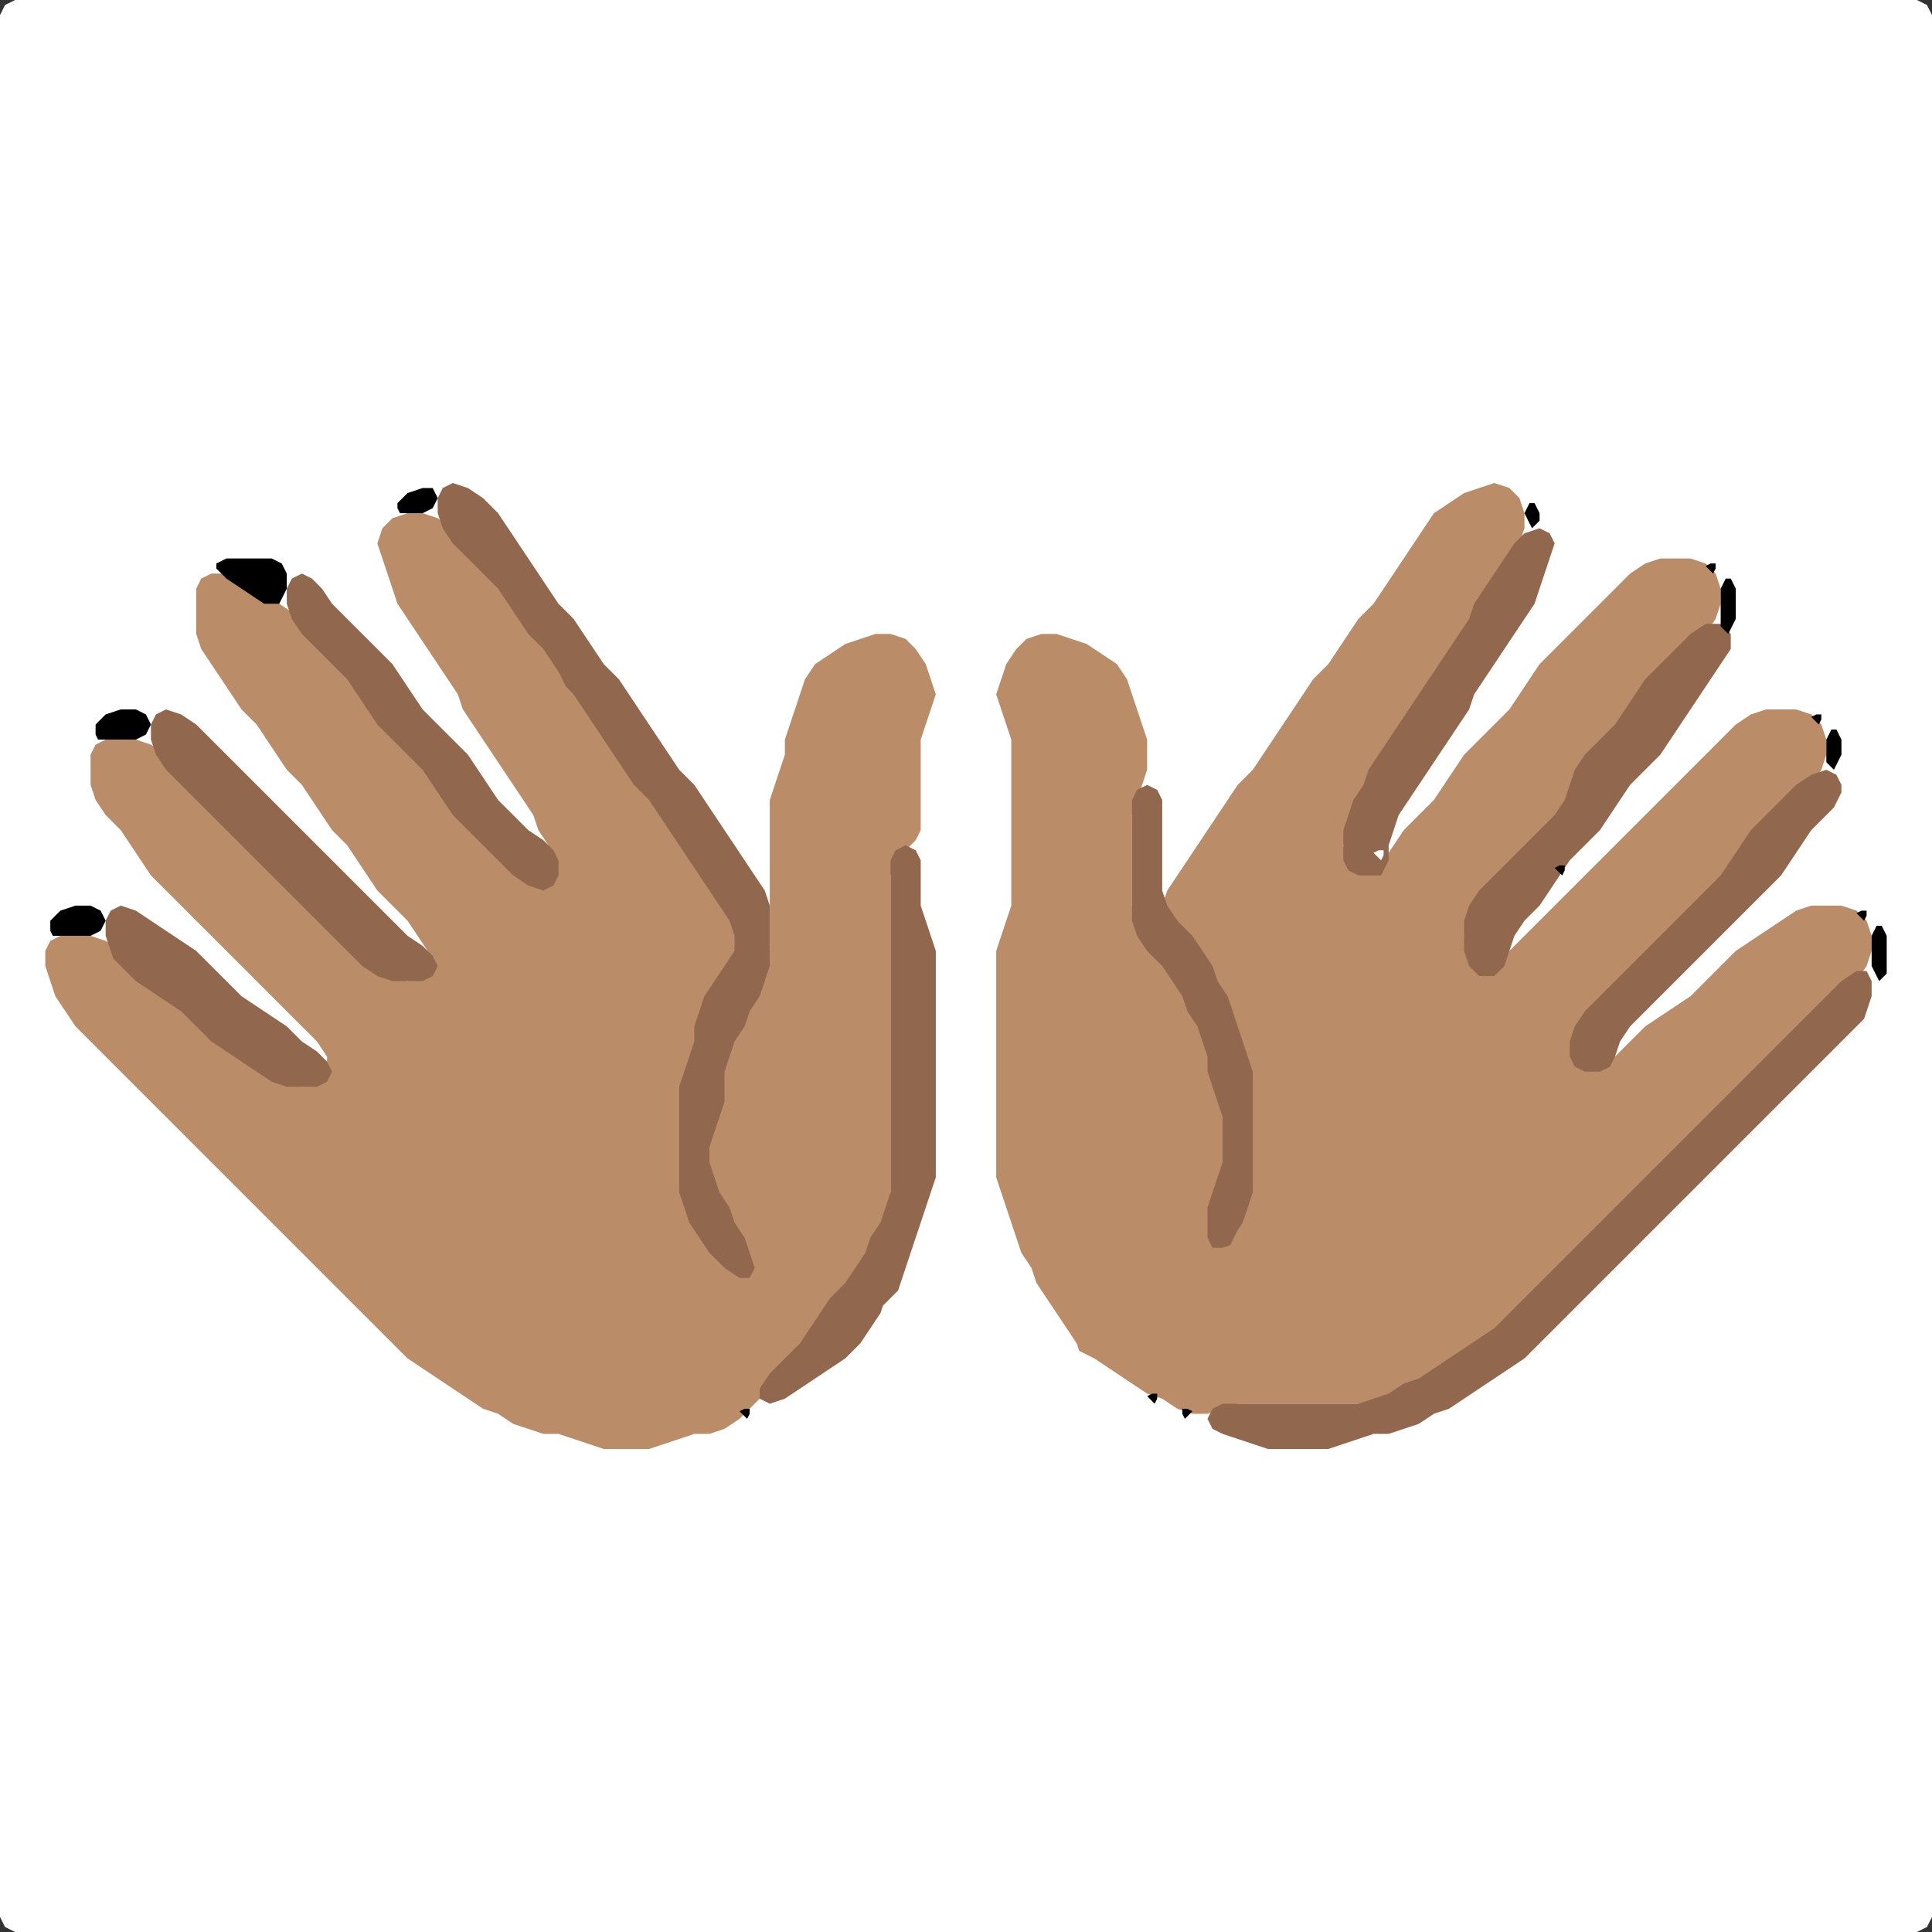 <?xml version="1.0" encoding="UTF-8" standalone="no"?>
<!DOCTYPE svg PUBLIC "-//W3C//DTD SVG 1.1//EN"
"http://www.w3.org/Graphics/SVG/1.1/DTD/svg11.dtd">
<svg width="128" height="128" xmlns="http://www.w3.org/2000/svg" version="1.1">
<rect width="100%" height="100%" fill="#333333" stroke="none"/>
<path d="M 26.5 128.0 L 27.0 128.0 L 28.0 128.0 L 29.0 128.0 L 30.0 128.0 L 31.0 128.0 L 32.0 128.0 L 33.0 128.0 L 34.0 128.0 L 35.0 128.0 L 36.0 128.0 L 37.0 128.0 L 38.0 128.0 L 39.0 128.0 L 40.0 128.0 L 41.0 128.0 L 42.0 128.0 L 43.0 128.0 L 44.0 128.0 L 45.0 128.0 L 46.0 128.0 L 47.0 128.0 L 48.0 128.0 L 49.0 128.0 L 50.0 128.0 L 51.0 128.0 L 52.0 128.0 L 53.0 128.0 L 54.0 128.0 L 55.0 128.0 L 56.0 128.0 L 57.0 128.0 L 58.0 128.0 L 59.0 128.0 L 60.0 128.0 L 61.0 128.0 L 62.0 128.0 L 63.0 128.0 L 64.0 128.0 L 65.0 128.0 L 66.0 128.0 L 67.0 128.0 L 68.0 128.0 L 69.0 128.0 L 70.0 128.0 L 71.0 128.0 L 72.0 128.0 L 73.0 128.0 L 74.0 128.0 L 75.0 128.0 L 76.0 128.0 L 77.0 128.0 L 78.0 128.0 L 79.0 128.0 L 80.0 128.0 L 81.0 128.0 L 82.0 128.0 L 83.0 128.0 L 84.0 128.0 L 85.0 128.0 L 86.0 128.0 L 87.0 128.0 L 88.0 128.0 L 89.0 128.0 L 90.0 128.0 L 91.0 128.0 L 92.0 128.0 L 93.0 128.0 L 94.0 128.0 L 95.0 128.0 L 96.0 128.0 L 97.0 128.0 L 98.0 128.0 L 99.0 128.0 L 100.0 128.0 L 101.0 128.0 L 102.0 128.0 L 103.0 128.0 L 104.0 128.0 L 105.0 128.0 L 106.0 128.0 L 107.0 128.0 L 108.0 128.0 L 109.0 128.0 L 110.0 128.0 L 111.0 128.0 L 112.0 128.0 L 113.0 128.0 L 114.0 128.0 L 115.0 128.0 L 116.0 128.0 L 117.0 128.0 L 118.0 128.0 L 119.0 128.0 L 120.0 128.0 L 121.0 128.0 L 122.0 128.0 L 123.0 128.0 L 124.0 128.0 L 125.0 128.0 L 126.0 128.0 L 127.0 128.0 L 127.667 127.667 L 128.0 127.0 L 128.0 126.0 L 128.0 125.0 L 128.0 124.0 L 128.0 123.0 L 128.0 122.0 L 128.0 121.0 L 128.0 120.0 L 128.0 119.0 L 128.0 118.0 L 128.0 117.0 L 128.0 116.0 L 128.0 115.0 L 128.0 114.0 L 128.0 113.0 L 128.0 112.0 L 128.0 111.0 L 128.0 110.0 L 128.0 109.0 L 128.0 108.0 L 128.0 107.0 L 128.0 106.0 L 128.0 105.0 L 128.0 104.0 L 128.0 103.0 L 128.0 102.0 L 128.0 101.0 L 128.0 100.0 L 128.0 99.0 L 128.0 98.0 L 128.0 97.0 L 128.0 96.0 L 128.0 95.0 L 128.0 94.0 L 128.0 93.0 L 128.0 92.0 L 128.0 91.0 L 128.0 90.0 L 128.0 89.0 L 128.0 88.0 L 128.0 87.0 L 128.0 86.0 L 128.0 85.0 L 128.0 84.0 L 128.0 83.0 L 128.0 82.0 L 128.0 81.0 L 128.0 80.0 L 128.0 79.0 L 128.0 78.0 L 128.0 77.0 L 128.0 76.0 L 128.0 75.0 L 128.0 74.0 L 128.0 73.0 L 128.0 72.0 L 128.0 71.0 L 128.0 70.0 L 128.0 69.0 L 128.0 68.0 L 128.0 67.0 L 128.0 66.0 L 128.0 65.0 L 128.0 64.0 L 128.0 63.0 L 128.0 62.0 L 128.0 61.0 L 128.0 60.0 L 128.0 59.0 L 128.0 58.0 L 128.0 57.0 L 128.0 56.0 L 128.0 55.0 L 128.0 54.0 L 128.0 53.0 L 128.0 52.0 L 128.0 51.0 L 128.0 50.0 L 128.0 49.0 L 128.0 48.0 L 128.0 47.0 L 128.0 46.0 L 128.0 45.0 L 128.0 44.0 L 128.0 43.0 L 128.0 42.0 L 128.0 41.0 L 128.0 40.0 L 128.0 39.0 L 128.0 38.0 L 128.0 37.0 L 128.0 36.0 L 128.0 35.0 L 128.0 34.0 L 128.0 33.0 L 128.0 32.0 L 128.0 31.0 L 128.0 30.0 L 128.0 29.0 L 128.0 28.0 L 128.0 27.0 L 128.0 26.0 L 128.0 25.0 L 128.0 24.0 L 128.0 23.0 L 128.0 22.0 L 128.0 21.0 L 128.0 20.0 L 128.0 19.0 L 128.0 18.0 L 128.0 17.0 L 128.0 16.0 L 128.0 15.0 L 128.0 14.0 L 128.0 13.0 L 128.0 12.0 L 128.0 11.0 L 128.0 10.0 L 128.0 9.0 L 128.0 8.0 L 128.0 7.0 L 128.0 6.0 L 128.0 5.0 L 128.0 4.0 L 128.0 3.0 L 128.0 2.0 L 128.0 1.0 L 127.667 0.333 L 127.0 0.0 L 126.0 0.0 L 125.0 0.0 L 124.0 0.0 L 123.0 0.0 L 122.0 0.0 L 121.0 0.0 L 120.0 0.0 L 119.0 0.0 L 118.0 0.0 L 117.0 0.0 L 116.0 0.0 L 115.0 0.0 L 114.0 0.0 L 113.0 0.0 L 112.0 0.0 L 111.0 0.0 L 110.0 0.0 L 109.0 0.0 L 108.0 0.0 L 107.0 0.0 L 106.0 0.0 L 105.0 0.0 L 104.0 0.0 L 103.0 0.0 L 102.0 0.0 L 101.0 0.0 L 100.0 0.0 L 99.0 0.0 L 98.0 0.0 L 97.0 0.0 L 96.0 0.0 L 95.0 0.0 L 94.0 0.0 L 93.0 0.0 L 92.0 0.0 L 91.0 0.0 L 90.0 0.0 L 89.0 0.0 L 88.0 0.0 L 87.0 0.0 L 86.0 0.0 L 85.0 0.0 L 84.0 0.0 L 83.0 0.0 L 82.0 0.0 L 81.0 0.0 L 80.0 0.0 L 79.0 0.0 L 78.0 0.0 L 77.0 0.0 L 76.0 0.0 L 75.0 0.0 L 74.0 0.0 L 73.0 0.0 L 72.0 0.0 L 71.0 0.0 L 70.0 0.0 L 69.0 0.0 L 68.0 0.0 L 67.0 0.0 L 66.0 0.0 L 65.0 0.0 L 64.0 0.0 L 63.0 0.0 L 62.0 0.0 L 61.0 0.0 L 60.0 0.0 L 59.0 0.0 L 58.0 0.0 L 57.0 0.0 L 56.0 0.0 L 55.0 0.0 L 54.0 0.0 L 53.0 0.0 L 52.0 0.0 L 51.0 0.0 L 50.0 0.0 L 49.0 0.0 L 48.0 0.0 L 47.0 0.0 L 46.0 0.0 L 45.0 0.0 L 44.0 0.0 L 43.0 0.0 L 42.0 0.0 L 41.0 0.0 L 40.0 0.0 L 39.0 0.0 L 38.0 0.0 L 37.0 0.0 L 36.0 0.0 L 35.0 0.0 L 34.0 0.0 L 33.0 0.0 L 32.0 0.0 L 31.0 0.0 L 30.0 0.0 L 29.0 0.0 L 28.0 0.0 L 27.0 0.0 L 26.0 0.0 L 25.0 0.0 L 24.0 0.0 L 23.0 0.0 L 22.0 0.0 L 21.0 0.0 L 20.0 0.0 L 19.0 0.0 L 18.0 0.0 L 17.0 0.0 L 16.0 0.0 L 15.0 0.0 L 14.0 0.0 L 13.0 0.0 L 12.0 0.0 L 11.0 0.0 L 10.0 0.0 L 9.0 0.0 L 8.0 0.0 L 7.0 0.0 L 6.0 0.0 L 5.0 0.0 L 4.0 0.0 L 3.0 0.0 L 2.0 0.0 L 1.0 0.0 L 0.333 0.333 L 0.0 1.0 L 0.0 2.0 L 0.0 3.0 L 0.0 4.0 L 0.0 5.0 L 0.0 6.0 L 0.0 7.0 L 0.0 8.0 L 0.0 9.0 L 0.0 10.0 L 0.0 11.0 L 0.0 12.0 L 0.0 13.0 L 0.0 14.0 L 0.0 15.0 L 0.0 16.0 L 0.0 17.0 L 0.0 18.0 L 0.0 19.0 L 0.0 20.0 L 0.0 21.0 L 0.0 22.0 L 0.0 23.0 L 0.0 24.0 L 0.0 25.0 L 0.0 26.0 L 0.0 27.0 L 0.0 28.0 L 0.0 29.0 L 0.0 30.0 L 0.0 31.0 L 0.0 32.0 L 0.0 33.0 L 0.0 34.0 L 0.0 35.0 L 0.0 36.0 L 0.0 37.0 L 0.0 38.0 L 0.0 39.0 L 0.0 40.0 L 0.0 41.0 L 0.0 42.0 L 0.0 43.0 L 0.0 44.0 L 0.0 45.0 L 0.0 46.0 L 0.0 47.0 L 0.0 48.0 L 0.0 49.0 L 0.0 50.0 L 0.0 51.0 L 0.0 52.0 L 0.0 53.0 L 0.0 54.0 L 0.0 55.0 L 0.0 56.0 L 0.0 57.0 L 0.0 58.0 L 0.0 59.0 L 0.0 60.0 L 0.0 61.0 L 0.0 62.0 L 0.0 63.0 L 0.0 64.0 L 0.0 65.0 L 0.0 66.0 L 0.0 67.0 L 0.0 68.0 L 0.0 69.0 L 0.0 70.0 L 0.0 71.0 L 0.0 72.0 L 0.0 73.0 L 0.0 74.0 L 0.0 75.0 L 0.0 76.0 L 0.0 77.0 L 0.0 78.0 L 0.0 79.0 L 0.0 80.0 L 0.0 81.0 L 0.0 82.0 L 0.0 83.0 L 0.0 84.0 L 0.0 85.0 L 0.0 86.0 L 0.0 87.0 L 0.0 88.0 L 0.0 89.0 L 0.0 90.0 L 0.0 91.0 L 0.0 92.0 L 0.0 93.0 L 0.0 94.0 L 0.0 95.0 L 0.0 96.0 L 0.0 97.0 L 0.0 98.0 L 0.0 99.0 L 0.0 100.0 L 0.0 101.0 L 0.0 102.0 L 0.0 103.0 L 0.0 104.0 L 0.0 105.0 L 0.0 106.0 L 0.0 107.0 L 0.0 108.0 L 0.0 109.0 L 0.0 110.0 L 0.0 111.0 L 0.0 112.0 L 0.0 113.0 L 0.0 114.0 L 0.0 115.0 L 0.0 116.0 L 0.0 117.0 L 0.0 118.0 L 0.0 119.0 L 0.0 120.0 L 0.0 121.0 L 0.0 122.0 L 0.0 123.0 L 0.0 124.0 L 0.0 125.0 L 0.0 126.0 L 0.0 127.0 L 0.333 127.667 L 1.0 128.0 L 2.0 128.0 L 3.0 128.0 L 4.0 128.0 L 5.0 128.0 L 6.0 128.0 L 7.0 128.0 L 8.0 128.0 L 9.0 128.0 L 10.0 128.0 L 11.0 128.0 L 12.0 128.0 L 13.0 128.0 L 14.0 128.0 L 15.0 128.0 L 16.0 128.0 L 17.0 128.0 L 18.0 128.0 L 19.0 128.0 L 20.0 128.0 L 21.0 128.0 L 22.0 128.0 L 23.0 128.0 L 24.0 128.0 L 25.0 128.0 L 25.5 128.0 Z" stroke="none" fill="rgb(255,255,255)" />
<path d="M 59.0 80.5 L 59.0 80.0 L 59.0 79.0 L 59.0 78.0 L 59.0 77.0 L 59.0 76.0 L 59.0 75.0 L 59.0 74.0 L 59.0 73.0 L 59.0 72.0 L 59.0 71.0 L 59.0 70.0 L 59.0 69.0 L 59.0 68.0 L 59.0 67.0 L 59.0 66.0 L 59.0 65.0 L 59.0 64.0 L 59.0 63.0 L 59.0 62.0 L 59.0 61.0 L 59.0 60.0 L 59.0 59.0 L 59.0 58.0 L 59.333 57.0 L 60.0 56.333 L 60.667 55.667 L 61.0 55.0 L 61.0 54.0 L 61.0 53.0 L 61.0 52.0 L 61.0 51.0 L 61.0 50.0 L 61.0 49.0 L 61.333 48.0 L 61.667 47.0 L 62.0 46.0 L 61.667 45.0 L 61.333 44.0 L 60.667 43.0 L 60.0 42.333 L 59.0 42.0 L 58.0 42.0 L 57.0 42.333 L 56.0 42.667 L 55.0 43.333 L 54.0 44.0 L 53.333 45.0 L 53.0 46.0 L 52.667 47.0 L 52.333 48.0 L 52.0 49.0 L 52.0 50.0 L 51.667 51.0 L 51.333 52.0 L 51.0 53.0 L 51.0 54.0 L 51.0 55.0 L 51.0 56.0 L 51.0 57.0 L 51.0 58.0 L 51.0 59.0 L 51.0 60.0 L 51.0 61.0 L 51.0 62.0 L 51.0 63.0 L 50.667 64.0 L 50.0 64.333 L 49.333 64.0 L 49.0 63.0 L 49.0 62.0 L 48.667 61.0 L 48.333 60.0 L 47.667 59.0 L 47.0 58.0 L 46.333 57.0 L 45.667 56.0 L 45.0 55.0 L 44.333 54.0 L 43.667 53.0 L 43.0 52.0 L 42.0 51.0 L 41.333 50.0 L 40.667 49.0 L 40.0 48.0 L 39.333 47.0 L 38.667 46.0 L 38.0 45.0 L 37.333 44.0 L 36.667 43.0 L 36.0 42.0 L 35.0 41.0 L 34.333 40.0 L 33.667 39.0 L 33.0 38.0 L 32.0 37.0 L 31.0 36.0 L 30.0 35.0 L 29.0 34.333 L 28.0 34.0 L 27.0 34.0 L 26.0 34.333 L 25.333 35.0 L 25.0 36.0 L 25.333 37.0 L 25.667 38.0 L 26.0 39.0 L 26.333 40.0 L 27.0 41.0 L 27.667 42.0 L 28.333 43.0 L 29.0 44.0 L 29.667 45.0 L 30.333 46.0 L 30.667 47.0 L 31.333 48.0 L 32.0 49.0 L 32.667 50.0 L 33.333 51.0 L 34.0 52.0 L 34.667 53.0 L 35.333 54.0 L 35.667 55.0 L 36.333 56.0 L 36.667 57.0 L 36.667 58.0 L 36.0 58.333 L 35.0 58.0 L 34.0 57.0 L 33.0 56.0 L 32.0 55.0 L 31.0 54.0 L 30.0 53.0 L 29.333 52.0 L 28.667 51.0 L 28.0 50.0 L 27.0 49.0 L 26.0 48.0 L 25.0 47.0 L 24.333 46.0 L 23.667 45.0 L 23.0 44.0 L 22.0 43.0 L 21.0 42.0 L 20.0 41.0 L 19.0 40.333 L 18.0 39.667 L 17.0 39.0 L 16.0 38.333 L 15.0 38.0 L 14.0 38.0 L 13.333 38.333 L 13.0 39.0 L 13.0 40.0 L 13.0 41.0 L 13.0 42.0 L 13.333 43.0 L 14.0 44.0 L 14.667 45.0 L 15.333 46.0 L 16.0 47.0 L 17.0 48.0 L 17.667 49.0 L 18.333 50.0 L 19.0 51.0 L 20.0 52.0 L 20.667 53.0 L 21.333 54.0 L 22.0 55.0 L 23.0 56.0 L 23.667 57.0 L 24.333 58.0 L 25.0 59.0 L 26.0 60.0 L 27.0 61.0 L 27.667 62.0 L 28.333 63.0 L 28.333 64.0 L 28.0 64.667 L 27.0 65.0 L 26.0 64.667 L 25.0 64.0 L 24.0 63.0 L 23.0 62.0 L 22.0 61.0 L 21.0 60.0 L 20.0 59.0 L 19.0 58.0 L 18.0 57.0 L 17.0 56.0 L 16.0 55.0 L 15.0 54.0 L 14.0 53.0 L 13.0 52.0 L 12.0 51.0 L 11.0 50.0 L 10.0 49.333 L 9.0 49.0 L 8.0 49.0 L 7.0 49.0 L 6.333 49.333 L 6.0 50.0 L 6.0 51.0 L 6.0 52.0 L 6.333 53.0 L 7.0 54.0 L 8.0 55.0 L 8.667 56.0 L 9.333 57.0 L 10.0 58.0 L 11.0 59.0 L 12.0 60.0 L 13.0 61.0 L 14.0 62.0 L 15.0 63.0 L 16.0 64.0 L 17.0 65.0 L 18.0 66.0 L 19.0 67.0 L 20.0 68.0 L 21.0 69.0 L 21.667 70.0 L 21.667 71.0 L 21.0 71.667 L 20.0 72.0 L 19.0 71.667 L 18.0 71.0 L 17.0 70.333 L 16.0 69.667 L 15.0 69.0 L 14.0 68.0 L 13.0 67.0 L 12.0 66.333 L 11.0 65.667 L 10.0 65.0 L 9.0 64.0 L 8.0 63.0 L 7.0 62.333 L 6.0 62.0 L 5.0 62.0 L 4.0 62.0 L 3.333 62.333 L 3.0 63.0 L 3.0 64.0 L 3.333 65.0 L 3.667 66.0 L 4.333 67.0 L 5.0 68.0 L 6.0 69.0 L 7.0 70.0 L 8.0 71.0 L 9.0 72.0 L 10.0 73.0 L 11.0 74.0 L 12.0 75.0 L 13.0 76.0 L 14.0 77.0 L 15.0 78.0 L 16.0 79.0 L 17.0 80.0 L 18.0 81.0 L 19.0 82.0 L 20.0 83.0 L 21.0 84.0 L 22.0 85.0 L 23.0 86.0 L 24.0 87.0 L 25.0 88.0 L 26.0 89.0 L 27.0 90.0 L 28.0 90.667 L 29.0 91.333 L 30.0 92.0 L 31.0 92.667 L 32.0 93.333 L 33.0 93.667 L 34.0 94.333 L 35.0 94.667 L 36.0 95.0 L 37.0 95.0 L 38.0 95.333 L 39.0 95.667 L 40.0 96.0 L 41.0 96.0 L 42.0 96.0 L 43.0 96.0 L 44.0 95.667 L 45.0 95.333 L 46.0 95.0 L 47.0 95.0 L 48.0 94.667 L 49.0 94.0 L 50.0 93.0 L 51.0 92.0 L 52.0 91.0 L 53.0 90.0 L 53.667 89.0 L 54.333 88.0 L 55.0 87.0 L 56.0 86.0 L 56.667 85.0 L 57.333 84.0 L 57.667 83.0 L 58.333 82.0 L 58.5 81.5 Z" stroke="none" fill="rgb(186,141,104)" />
<path d="M 72.5 90.0 L 73.0 90.333 L 74.0 91.0 L 75.0 91.667 L 76.0 92.333 L 77.0 92.667 L 78.0 93.333 L 79.0 93.667 L 80.0 93.667 L 81.0 93.333 L 82.0 93.0 L 83.0 93.0 L 84.0 93.0 L 85.0 93.0 L 86.0 93.0 L 87.0 93.0 L 88.0 93.0 L 89.0 93.0 L 90.0 93.0 L 91.0 93.0 L 92.0 92.667 L 93.0 92.333 L 94.0 91.667 L 95.0 91.333 L 96.0 90.667 L 97.0 90.0 L 98.0 89.333 L 99.0 88.667 L 100.0 88.0 L 101.0 87.0 L 102.0 86.0 L 103.0 85.0 L 104.0 84.0 L 105.0 83.0 L 106.0 82.0 L 107.0 81.0 L 108.0 80.0 L 109.0 79.0 L 110.0 78.0 L 111.0 77.0 L 112.0 76.0 L 113.0 75.0 L 114.0 74.0 L 115.0 73.0 L 116.0 72.0 L 117.0 71.0 L 118.0 70.0 L 119.0 69.0 L 120.0 68.0 L 121.0 67.0 L 122.0 66.0 L 123.0 65.0 L 123.667 64.0 L 124.0 63.0 L 124.0 62.0 L 123.667 61.0 L 123.0 60.333 L 122.0 60.0 L 121.0 60.0 L 120.0 60.0 L 119.0 60.333 L 118.0 61.0 L 117.0 61.667 L 116.0 62.333 L 115.0 63.0 L 114.0 64.0 L 113.0 65.0 L 112.0 66.0 L 111.0 66.667 L 110.0 67.333 L 109.0 68.0 L 108.0 69.0 L 107.0 70.0 L 106.0 70.667 L 105.0 70.667 L 104.333 70.0 L 104.333 69.0 L 105.0 68.0 L 106.0 67.0 L 107.0 66.0 L 108.0 65.0 L 109.0 64.0 L 110.0 63.0 L 111.0 62.0 L 112.0 61.0 L 113.0 60.0 L 114.0 59.0 L 114.667 58.0 L 115.333 57.0 L 116.0 56.0 L 117.0 55.0 L 118.0 54.0 L 119.0 53.0 L 120.0 52.0 L 120.667 51.0 L 121.0 50.0 L 121.0 49.0 L 120.667 48.0 L 120.0 47.333 L 119.0 47.0 L 118.0 47.0 L 117.0 47.0 L 116.0 47.333 L 115.0 48.0 L 114.0 49.0 L 113.0 50.0 L 112.0 51.0 L 111.0 52.0 L 110.0 53.0 L 109.0 54.0 L 108.0 55.0 L 107.0 56.0 L 106.0 57.0 L 105.0 58.0 L 104.0 59.0 L 103.0 60.0 L 102.0 61.0 L 101.0 62.0 L 100.0 63.0 L 99.0 63.667 L 98.0 63.667 L 97.333 63.0 L 97.0 62.0 L 97.333 61.0 L 98.0 60.0 L 99.0 59.0 L 100.0 58.0 L 101.0 57.0 L 102.0 56.0 L 103.0 55.0 L 103.667 54.0 L 104.0 53.0 L 104.333 52.0 L 105.0 51.0 L 106.0 50.0 L 107.0 49.0 L 107.667 48.0 L 108.333 47.0 L 109.0 46.0 L 110.0 45.0 L 111.0 44.0 L 112.0 43.0 L 113.0 42.0 L 113.667 41.0 L 114.0 40.0 L 114.0 39.0 L 113.667 38.0 L 113.0 37.333 L 112.0 37.0 L 111.0 37.0 L 110.0 37.0 L 109.0 37.333 L 108.0 38.0 L 107.0 39.0 L 106.0 40.0 L 105.0 41.0 L 104.0 42.0 L 103.0 43.0 L 102.0 44.0 L 101.333 45.0 L 100.667 46.0 L 100.0 47.0 L 99.0 48.0 L 98.0 49.0 L 97.0 50.0 L 96.333 51.0 L 95.667 52.0 L 95.0 53.0 L 94.0 54.0 L 93.0 55.0 L 92.333 56.0 L 91.667 57.0 L 91.0 57.667 L 90.0 57.667 L 89.333 57.0 L 89.0 56.0 L 89.333 55.0 L 89.667 54.0 L 90.333 53.0 L 90.667 52.0 L 91.333 51.0 L 92.0 50.0 L 92.667 49.0 L 93.333 48.0 L 94.0 47.0 L 94.667 46.0 L 95.333 45.0 L 96.0 44.0 L 96.667 43.0 L 97.333 42.0 L 97.667 41.0 L 98.333 40.0 L 99.0 39.0 L 99.667 38.0 L 100.333 37.0 L 100.667 36.0 L 101.0 35.0 L 101.0 34.0 L 100.667 33.0 L 100.0 32.333 L 99.0 32.0 L 98.0 32.333 L 97.0 32.667 L 96.0 33.333 L 95.0 34.0 L 94.333 35.0 L 93.667 36.0 L 93.0 37.0 L 92.333 38.0 L 91.667 39.0 L 91.0 40.0 L 90.0 41.0 L 89.333 42.0 L 88.667 43.0 L 88.0 44.0 L 87.0 45.0 L 86.333 46.0 L 85.667 47.0 L 85.0 48.0 L 84.333 49.0 L 83.667 50.0 L 83.0 51.0 L 82.0 52.0 L 81.333 53.0 L 80.667 54.0 L 80.0 55.0 L 79.333 56.0 L 78.667 57.0 L 78.0 58.0 L 77.333 59.0 L 77.0 60.0 L 76.667 61.0 L 76.0 61.333 L 75.333 61.0 L 75.0 60.0 L 75.0 59.0 L 75.0 58.0 L 75.0 57.0 L 75.0 56.0 L 75.0 55.0 L 75.0 54.0 L 75.333 53.0 L 75.667 52.0 L 76.0 51.0 L 76.0 50.0 L 76.0 49.0 L 75.667 48.0 L 75.333 47.0 L 75.0 46.0 L 74.667 45.0 L 74.0 44.0 L 73.0 43.333 L 72.0 42.667 L 71.0 42.333 L 70.0 42.0 L 69.0 42.0 L 68.0 42.333 L 67.333 43.0 L 66.667 44.0 L 66.333 45.0 L 66.0 46.0 L 66.333 47.0 L 66.667 48.0 L 67.0 49.0 L 67.0 50.0 L 67.0 51.0 L 67.0 52.0 L 67.0 53.0 L 67.0 54.0 L 67.0 55.0 L 67.0 56.0 L 67.0 57.0 L 67.0 58.0 L 67.0 59.0 L 67.0 60.0 L 66.667 61.0 L 66.333 62.0 L 66.0 63.0 L 66.0 64.0 L 66.0 65.0 L 66.0 66.0 L 66.0 67.0 L 66.0 68.0 L 66.0 69.0 L 66.0 70.0 L 66.0 71.0 L 66.0 72.0 L 66.0 73.0 L 66.0 74.0 L 66.0 75.0 L 66.0 76.0 L 66.0 77.0 L 66.0 78.0 L 66.333 79.0 L 66.667 80.0 L 67.0 81.0 L 67.333 82.0 L 67.667 83.0 L 68.333 84.0 L 68.667 85.0 L 69.333 86.0 L 70.0 87.0 L 70.667 88.0 L 71.333 89.0 L 71.5 89.5 Z" stroke="none" fill="rgb(186,141,104)" />
<path d="M 37.5 45.5 L 38.0 46.0 L 38.667 47.0 L 39.333 48.0 L 40.0 49.0 L 40.667 50.0 L 41.333 51.0 L 42.0 52.0 L 43.0 53.0 L 43.667 54.0 L 44.333 55.0 L 45.0 56.0 L 45.667 57.0 L 46.333 58.0 L 47.0 59.0 L 47.667 60.0 L 48.333 61.0 L 48.667 62.0 L 48.667 63.0 L 48.0 64.0 L 47.333 65.0 L 46.667 66.0 L 46.333 67.0 L 46.0 68.0 L 46.0 69.0 L 45.667 70.0 L 45.333 71.0 L 45.0 72.0 L 45.0 73.0 L 45.0 74.0 L 45.0 75.0 L 45.0 76.0 L 45.0 77.0 L 45.0 78.0 L 45.0 79.0 L 45.333 80.0 L 45.667 81.0 L 46.333 82.0 L 47.0 83.0 L 48.0 84.0 L 49.0 84.667 L 49.667 84.667 L 50.0 84.0 L 49.667 83.0 L 49.333 82.0 L 48.667 81.0 L 48.333 80.0 L 47.667 79.0 L 47.333 78.0 L 47.0 77.0 L 47.0 76.0 L 47.333 75.0 L 47.667 74.0 L 48.0 73.0 L 48.0 72.0 L 48.0 71.0 L 48.333 70.0 L 48.667 69.0 L 49.333 68.0 L 49.667 67.0 L 50.333 66.0 L 50.667 65.0 L 51.0 64.0 L 51.0 63.0 L 51.0 62.0 L 51.0 61.0 L 51.0 60.0 L 50.667 59.0 L 50.0 58.0 L 49.333 57.0 L 48.667 56.0 L 48.0 55.0 L 47.333 54.0 L 46.667 53.0 L 46.0 52.0 L 45.0 51.0 L 44.333 50.0 L 43.667 49.0 L 43.0 48.0 L 42.333 47.0 L 41.667 46.0 L 41.0 45.0 L 40.0 44.0 L 39.333 43.0 L 38.667 42.0 L 38.0 41.0 L 37.0 40.0 L 36.333 39.0 L 35.667 38.0 L 35.0 37.0 L 34.333 36.0 L 33.667 35.0 L 33.0 34.0 L 32.0 33.0 L 31.0 32.333 L 30.0 32.0 L 29.333 32.333 L 29.0 33.0 L 29.0 34.0 L 29.333 35.0 L 30.0 36.0 L 31.0 37.0 L 32.0 38.0 L 33.0 39.0 L 33.667 40.0 L 34.333 41.0 L 35.0 42.0 L 36.0 43.0 L 36.667 44.0 L 37.0 44.5 Z" stroke="none" fill="rgb(145,103,77)" />
<path d="M 123.5 67.5 L 123.667 67.0 L 124.0 66.0 L 124.0 65.0 L 123.667 64.333 L 123.0 64.333 L 122.0 65.0 L 121.0 66.0 L 120.0 67.0 L 119.0 68.0 L 118.0 69.0 L 117.0 70.0 L 116.0 71.0 L 115.0 72.0 L 114.0 73.0 L 113.0 74.0 L 112.0 75.0 L 111.0 76.0 L 110.0 77.0 L 109.0 78.0 L 108.0 79.0 L 107.0 80.0 L 106.0 81.0 L 105.0 82.0 L 104.0 83.0 L 103.0 84.0 L 102.0 85.0 L 101.0 86.0 L 100.0 87.0 L 99.0 88.0 L 98.0 88.667 L 97.0 89.333 L 96.0 90.0 L 95.0 90.667 L 94.0 91.333 L 93.0 91.667 L 92.0 92.333 L 91.0 92.667 L 90.0 93.0 L 89.0 93.0 L 88.0 93.0 L 87.0 93.0 L 86.0 93.0 L 85.0 93.0 L 84.0 93.0 L 83.0 93.0 L 82.0 93.0 L 81.0 93.0 L 80.333 93.333 L 80.0 94.0 L 80.333 94.667 L 81.0 95.0 L 82.0 95.333 L 83.0 95.667 L 84.0 96.0 L 85.0 96.0 L 86.0 96.0 L 87.0 96.0 L 88.0 96.0 L 89.0 95.667 L 90.0 95.333 L 91.0 95.0 L 92.0 95.0 L 93.0 94.667 L 94.0 94.333 L 95.0 93.667 L 96.0 93.333 L 97.0 92.667 L 98.0 92.0 L 99.0 91.333 L 100.0 90.667 L 101.0 90.0 L 102.0 89.0 L 103.0 88.0 L 104.0 87.0 L 105.0 86.0 L 106.0 85.0 L 107.0 84.0 L 108.0 83.0 L 109.0 82.0 L 110.0 81.0 L 111.0 80.0 L 112.0 79.0 L 113.0 78.0 L 114.0 77.0 L 115.0 76.0 L 116.0 75.0 L 117.0 74.0 L 118.0 73.0 L 119.0 72.0 L 120.0 71.0 L 121.0 70.0 L 122.0 69.0 L 122.5 68.5 Z" stroke="none" fill="rgb(145,103,77)" />
<path d="M 59.5 85.5 L 59.667 85.0 L 60.0 84.0 L 60.333 83.0 L 60.667 82.0 L 61.0 81.0 L 61.333 80.0 L 61.667 79.0 L 62.0 78.0 L 62.0 77.0 L 62.0 76.0 L 62.0 75.0 L 62.0 74.0 L 62.0 73.0 L 62.0 72.0 L 62.0 71.0 L 62.0 70.0 L 62.0 69.0 L 62.0 68.0 L 62.0 67.0 L 62.0 66.0 L 62.0 65.0 L 62.0 64.0 L 62.0 63.0 L 61.667 62.0 L 61.333 61.0 L 61.0 60.0 L 61.0 59.0 L 61.0 58.0 L 61.0 57.0 L 60.667 56.333 L 60.0 56.0 L 59.333 56.333 L 59.0 57.0 L 59.0 58.0 L 59.0 59.0 L 59.0 60.0 L 59.0 61.0 L 59.0 62.0 L 59.0 63.0 L 59.0 64.0 L 59.0 65.0 L 59.0 66.0 L 59.0 67.0 L 59.0 68.0 L 59.0 69.0 L 59.0 70.0 L 59.0 71.0 L 59.0 72.0 L 59.0 73.0 L 59.0 74.0 L 59.0 75.0 L 59.0 76.0 L 59.0 77.0 L 59.0 78.0 L 59.0 79.0 L 58.667 80.0 L 58.333 81.0 L 57.667 82.0 L 57.333 83.0 L 56.667 84.0 L 56.0 85.0 L 55.0 86.0 L 54.333 87.0 L 53.667 88.0 L 53.0 89.0 L 52.0 90.0 L 51.0 91.0 L 50.333 92.0 L 50.333 92.667 L 51.0 93.0 L 52.0 92.667 L 53.0 92.0 L 54.0 91.333 L 55.0 90.667 L 56.0 90.0 L 57.0 89.0 L 57.667 88.0 L 58.333 87.0 L 58.5 86.5 Z" stroke="none" fill="rgb(145,103,77)" />
<path d="M 105.5 55.5 L 106.0 55.0 L 106.667 54.0 L 107.333 53.0 L 108.0 52.0 L 109.0 51.0 L 110.0 50.0 L 110.667 49.0 L 111.333 48.0 L 112.0 47.0 L 112.667 46.0 L 113.333 45.0 L 114.0 44.0 L 114.667 43.0 L 114.667 42.0 L 114.0 41.333 L 113.0 41.333 L 112.0 42.0 L 111.0 43.0 L 110.0 44.0 L 109.0 45.0 L 108.333 46.0 L 107.667 47.0 L 107.0 48.0 L 106.0 49.0 L 105.0 50.0 L 104.333 51.0 L 104.0 52.0 L 103.667 53.0 L 103.0 54.0 L 102.0 55.0 L 101.0 56.0 L 100.0 57.0 L 99.0 58.0 L 98.0 59.0 L 97.333 60.0 L 97.0 61.0 L 97.0 62.0 L 97.0 63.0 L 97.333 64.0 L 98.0 64.667 L 99.0 64.667 L 99.667 64.0 L 100.0 63.0 L 100.333 62.0 L 101.0 61.0 L 102.0 60.0 L 102.667 59.0 L 103.333 58.0 L 104.0 57.0 L 104.5 56.5 Z" stroke="none" fill="rgb(145,103,77)" />
<path d="M 82.0 81.5 L 82.333 81.0 L 82.667 80.0 L 83.0 79.0 L 83.0 78.0 L 83.0 77.0 L 83.0 76.0 L 83.0 75.0 L 83.0 74.0 L 83.0 73.0 L 83.0 72.0 L 83.0 71.0 L 82.667 70.0 L 82.333 69.0 L 82.0 68.0 L 81.667 67.0 L 81.333 66.0 L 80.667 65.0 L 80.333 64.0 L 79.667 63.0 L 79.0 62.0 L 78.0 61.0 L 77.333 60.0 L 77.0 59.0 L 77.0 58.0 L 77.0 57.0 L 77.0 56.0 L 77.0 55.0 L 77.0 54.0 L 77.0 53.0 L 76.667 52.333 L 76.0 52.0 L 75.333 52.333 L 75.0 53.0 L 75.0 54.0 L 75.0 55.0 L 75.0 56.0 L 75.0 57.0 L 75.0 58.0 L 75.0 59.0 L 75.0 60.0 L 75.0 61.0 L 75.333 62.0 L 76.0 63.0 L 77.0 64.0 L 77.667 65.0 L 78.333 66.0 L 78.667 67.0 L 79.333 68.0 L 79.667 69.0 L 80.0 70.0 L 80.0 71.0 L 80.333 72.0 L 80.667 73.0 L 81.0 74.0 L 81.0 75.0 L 81.0 76.0 L 81.0 77.0 L 80.667 78.0 L 80.333 79.0 L 80.0 80.0 L 80.0 81.0 L 80.0 82.0 L 80.333 82.667 L 81.0 82.667 L 81.5 82.5 Z" stroke="none" fill="rgb(145,103,77)" />
<path d="M 91.5 58.0 L 91.667 57.667 L 92.0 57.0 L 92.0 56.0 L 92.333 55.0 L 92.667 54.0 L 93.333 53.0 L 94.0 52.0 L 94.667 51.0 L 95.333 50.0 L 96.0 49.0 L 96.667 48.0 L 97.333 47.0 L 97.667 46.0 L 98.333 45.0 L 99.0 44.0 L 99.667 43.0 L 100.333 42.0 L 101.0 41.0 L 101.667 40.0 L 102.0 39.0 L 102.333 38.0 L 102.667 37.0 L 103.0 36.0 L 102.667 35.333 L 102.0 35.0 L 101.0 35.333 L 100.333 36.0 L 99.667 37.0 L 99.0 38.0 L 98.333 39.0 L 97.667 40.0 L 97.333 41.0 L 96.667 42.0 L 96.0 43.0 L 95.333 44.0 L 94.667 45.0 L 94.0 46.0 L 93.333 47.0 L 92.667 48.0 L 92.0 49.0 L 91.333 50.0 L 90.667 51.0 L 90.333 52.0 L 89.667 53.0 L 89.333 54.0 L 89.0 55.0 L 89.0 56.0 L 89.0 57.0 L 89.333 57.667 L 90.0 58.0 L 90.5 58.0 Z" stroke="none" fill="rgb(145,103,77)" />
<path d="M 14.5 54.5 L 15.0 55.0 L 16.0 56.0 L 17.0 57.0 L 18.0 58.0 L 19.0 59.0 L 20.0 60.0 L 21.0 61.0 L 22.0 62.0 L 23.0 63.0 L 24.0 64.0 L 25.0 64.667 L 26.0 65.0 L 27.0 65.0 L 28.0 65.0 L 28.667 64.667 L 29.0 64.0 L 28.667 63.333 L 28.0 62.667 L 27.0 62.0 L 26.0 61.0 L 25.0 60.0 L 24.0 59.0 L 23.0 58.0 L 22.0 57.0 L 21.0 56.0 L 20.0 55.0 L 19.0 54.0 L 18.0 53.0 L 17.0 52.0 L 16.0 51.0 L 15.0 50.0 L 14.0 49.0 L 13.0 48.0 L 12.0 47.333 L 11.0 47.0 L 10.333 47.333 L 10.0 48.0 L 10.0 49.0 L 10.333 50.0 L 11.0 51.0 L 12.0 52.0 L 13.0 53.0 L 13.5 53.5 Z" stroke="none" fill="rgb(145,103,77)" />
<path d="M 32.5 56.5 L 33.0 57.0 L 34.0 58.0 L 35.0 58.667 L 36.0 59.0 L 36.667 58.667 L 37.0 58.0 L 37.0 57.0 L 36.667 56.333 L 36.0 55.667 L 35.0 55.0 L 34.0 54.0 L 33.0 53.0 L 32.333 52.0 L 31.667 51.0 L 31.0 50.0 L 30.0 49.0 L 29.0 48.0 L 28.0 47.0 L 27.333 46.0 L 26.667 45.0 L 26.0 44.0 L 25.0 43.0 L 24.0 42.0 L 23.0 41.0 L 22.0 40.0 L 21.333 39.0 L 20.667 38.333 L 20.0 38.0 L 19.333 38.333 L 19.0 39.0 L 19.0 40.0 L 19.333 41.0 L 20.0 42.0 L 21.0 43.0 L 22.0 44.0 L 23.0 45.0 L 23.667 46.0 L 24.333 47.0 L 25.0 48.0 L 26.0 49.0 L 27.0 50.0 L 28.0 51.0 L 28.667 52.0 L 29.333 53.0 L 30.0 54.0 L 31.0 55.0 L 31.5 55.5 Z" stroke="none" fill="rgb(145,103,77)" />
<path d="M 122.0 52.5 L 122.0 52.0 L 121.667 51.333 L 121.0 51.0 L 120.0 51.333 L 119.0 52.0 L 118.0 53.0 L 117.0 54.0 L 116.0 55.0 L 115.333 56.0 L 114.667 57.0 L 114.0 58.0 L 113.0 59.0 L 112.0 60.0 L 111.0 61.0 L 110.0 62.0 L 109.0 63.0 L 108.0 64.0 L 107.0 65.0 L 106.0 66.0 L 105.0 67.0 L 104.333 68.0 L 104.0 69.0 L 104.0 70.0 L 104.333 70.667 L 105.0 71.0 L 106.0 71.0 L 106.667 70.667 L 107.0 70.0 L 107.333 69.0 L 108.0 68.0 L 109.0 67.0 L 110.0 66.0 L 111.0 65.0 L 112.0 64.0 L 113.0 63.0 L 114.0 62.0 L 115.0 61.0 L 116.0 60.0 L 117.0 59.0 L 118.0 58.0 L 118.667 57.0 L 119.333 56.0 L 120.0 55.0 L 121.0 54.0 L 121.5 53.5 Z" stroke="none" fill="rgb(145,103,77)" />
<path d="M 8.5 64.5 L 9.0 65.0 L 10.0 65.667 L 11.0 66.333 L 12.0 67.0 L 13.0 68.0 L 14.0 69.0 L 15.0 69.667 L 16.0 70.333 L 17.0 71.0 L 18.0 71.667 L 19.0 72.0 L 20.0 72.0 L 21.0 72.0 L 21.667 71.667 L 22.0 71.0 L 21.667 70.333 L 21.0 69.667 L 20.0 69.0 L 19.0 68.0 L 18.0 67.333 L 17.0 66.667 L 16.0 66.0 L 15.0 65.0 L 14.0 64.0 L 13.0 63.0 L 12.0 62.333 L 11.0 61.667 L 10.0 61.0 L 9.0 60.333 L 8.0 60.0 L 7.333 60.333 L 7.0 61.0 L 7.0 62.0 L 7.333 63.0 L 7.5 63.5 Z" stroke="none" fill="rgb(145,103,77)" />
<path d="M 18.5 40.0 L 18.667 39.667 L 19.0 39.0 L 19.0 38.0 L 18.667 37.333 L 18.0 37.0 L 17.0 37.0 L 16.0 37.0 L 15.0 37.0 L 14.333 37.333 L 14.333 37.667 L 15.0 38.333 L 16.0 39.0 L 17.0 39.667 L 17.5 40.0 Z" stroke="none" fill="rgb(0,0,0)" />
<path d="M 7.5 49.0 L 8.0 49.0 L 9.0 49.0 L 9.667 48.667 L 10.0 48.0 L 9.667 47.333 L 9.0 47.0 L 8.0 47.0 L 7.0 47.333 L 6.333 48.0 L 6.333 48.667 L 6.5 49.0 Z" stroke="none" fill="rgb(0,0,0)" />
<path d="M 4.5 62.0 L 5.0 62.0 L 6.0 62.0 L 6.667 61.667 L 7.0 61.0 L 6.667 60.333 L 6.0 60.0 L 5.0 60.0 L 4.0 60.333 L 3.333 61.0 L 3.333 61.667 L 3.5 62.0 Z" stroke="none" fill="rgb(0,0,0)" />
<path d="M 27.5 34.0 L 28.0 34.0 L 28.667 33.667 L 29.0 33.0 L 28.667 32.333 L 28.0 32.333 L 27.0 32.667 L 26.333 33.333 L 26.333 33.667 L 26.5 34.0 Z" stroke="none" fill="rgb(0,0,0)" />
<path d="M 114.5 42.0 L 114.667 41.667 L 115.0 41.0 L 115.0 40.0 L 115.0 39.0 L 114.667 38.333 L 114.333 38.333 L 114.0 39.0 L 114.0 40.0 L 114.0 41.0 L 114.0 41.5 Z" stroke="none" fill="rgb(0,0,0)" />
<path d="M 125.0 64.5 L 125.0 64.0 L 125.0 63.0 L 125.0 62.0 L 124.667 61.333 L 124.333 61.333 L 124.0 62.0 L 124.0 63.0 L 124.0 64.0 L 124.333 64.667 L 124.5 65.0 Z" stroke="none" fill="rgb(0,0,0)" />
<path d="M 121.5 51.0 L 121.667 50.667 L 122.0 50.0 L 122.0 49.0 L 121.667 48.333 L 121.333 48.333 L 121.0 49.0 L 121.0 50.0 L 121.0 50.5 Z" stroke="none" fill="rgb(0,0,0)" />
<path d="M 102.0 34.5 L 102.0 34.0 L 101.667 33.333 L 101.333 33.333 L 101.0 34.0 L 101.333 34.667 L 101.5 35.0 Z" stroke="none" fill="rgb(0,0,0)" />
<path d="M 113.5 38.0 L 113.667 37.667 L 113.667 37.333 L 113.333 37.333 L 113.0 37.5 Z" stroke="none" fill="rgb(0,0,0)" />
<path d="M 120.5 48.0 L 120.667 47.667 L 120.667 47.333 L 120.333 47.333 L 120.0 47.5 Z" stroke="none" fill="rgb(0,0,0)" />
<path d="M 91.5 57.0 L 91.667 56.667 L 91.667 56.333 L 91.333 56.333 L 91.0 56.5 Z" stroke="none" fill="rgb(255,255,255)" />
<path d="M 103.5 58.0 L 103.667 57.667 L 103.667 57.333 L 103.333 57.333 L 103.0 57.5 Z" stroke="none" fill="rgb(0,0,0)" />
<path d="M 123.5 61.0 L 123.667 60.667 L 123.667 60.333 L 123.333 60.333 L 123.0 60.5 Z" stroke="none" fill="rgb(0,0,0)" />
<path d="M 76.5 93.0 L 76.667 92.667 L 76.667 92.333 L 76.333 92.333 L 76.0 92.5 Z" stroke="none" fill="rgb(0,0,0)" />
<path d="M 49.5 94.0 L 49.667 93.667 L 49.667 93.333 L 49.333 93.333 L 49.0 93.5 Z" stroke="none" fill="rgb(0,0,0)" />
<path d="M 79.0 93.5 L 78.667 93.333 L 78.333 93.333 L 78.333 93.667 L 78.5 94.0 Z" stroke="none" fill="rgb(0,0,0)" />
</svg>
